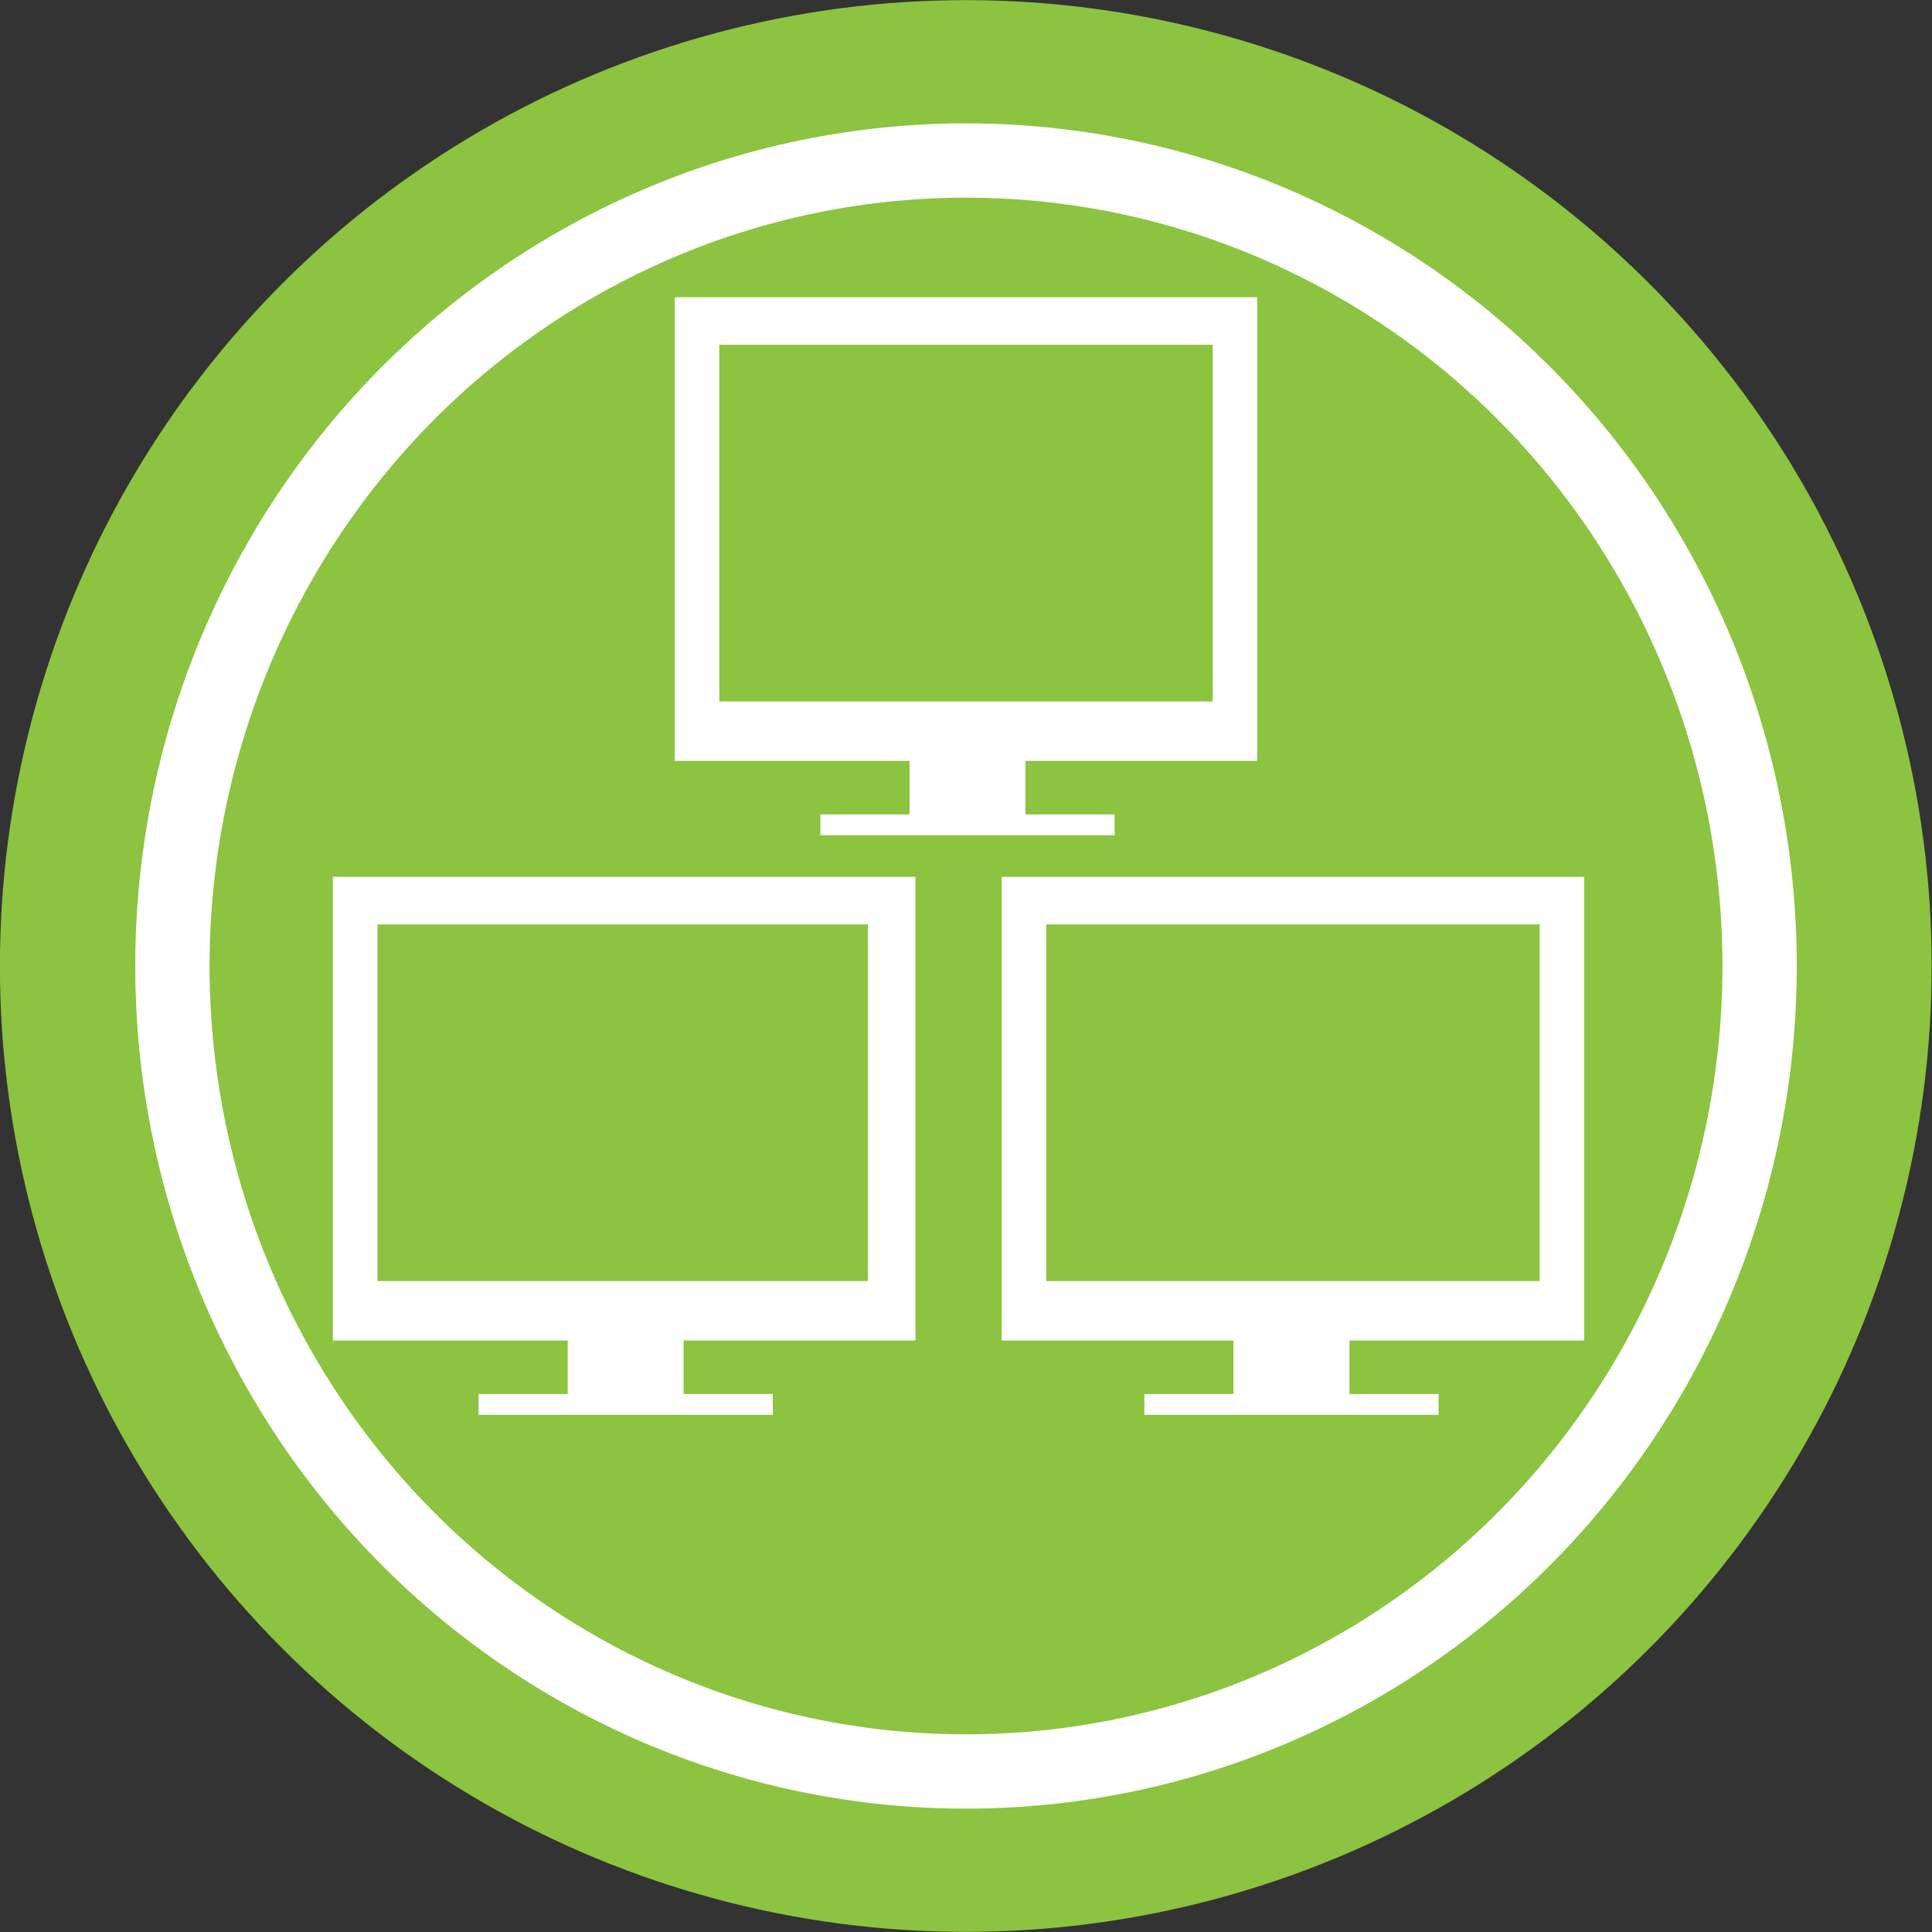 <svg xmlns="http://www.w3.org/2000/svg" xmlns:xlink="http://www.w3.org/1999/xlink" id="Layer_1" x="0" y="0" enable-background="new 0 0 65 65" version="1.1" viewBox="0 0 65 65" xml:space="preserve"><rect x="0" y="0" width="65" height="65" fill="#333333" stroke="none"/><style type="text/css">.st0{fill:#8cc340}.st1{fill:#fff}.st2{fill:none;stroke:#fff;stroke-width:2.5;stroke-miterlimit:10}</style><title>INDIVIDUAL ICONS 3</title><ellipse cx="32.5" cy="32.5" class="st0" rx="32.5" ry="32.5" transform="matrix(0.707 -0.707 0.707 0.707 -13.462 32.5)"/><path d="M30.8,45.1V29.5H11.2v15.6h7.9v1.8h-3v0.7h9.9v-0.7h-3v-1.8H30.8z M12.7,31.1h16.5v12H12.7V31.1z" class="st1"/><path d="M53.3,45.1V29.5H33.7v15.6h7.8v1.8h-3v0.7h9.9v-0.7h-3v-1.8H53.3z M35.2,31.1h16.6v12H35.2L35.2,31.1z" class="st1"/><path d="M42.3,25.6V10H22.7v15.6h7.9v1.8h-3v0.7h9.9v-0.7h-3v-1.8H42.3z M24.2,11.6h16.6v12H24.2V11.6z" class="st1"/><ellipse cx="32.5" cy="32.5" class="st2" rx="26.7" ry="27.1"/></svg>